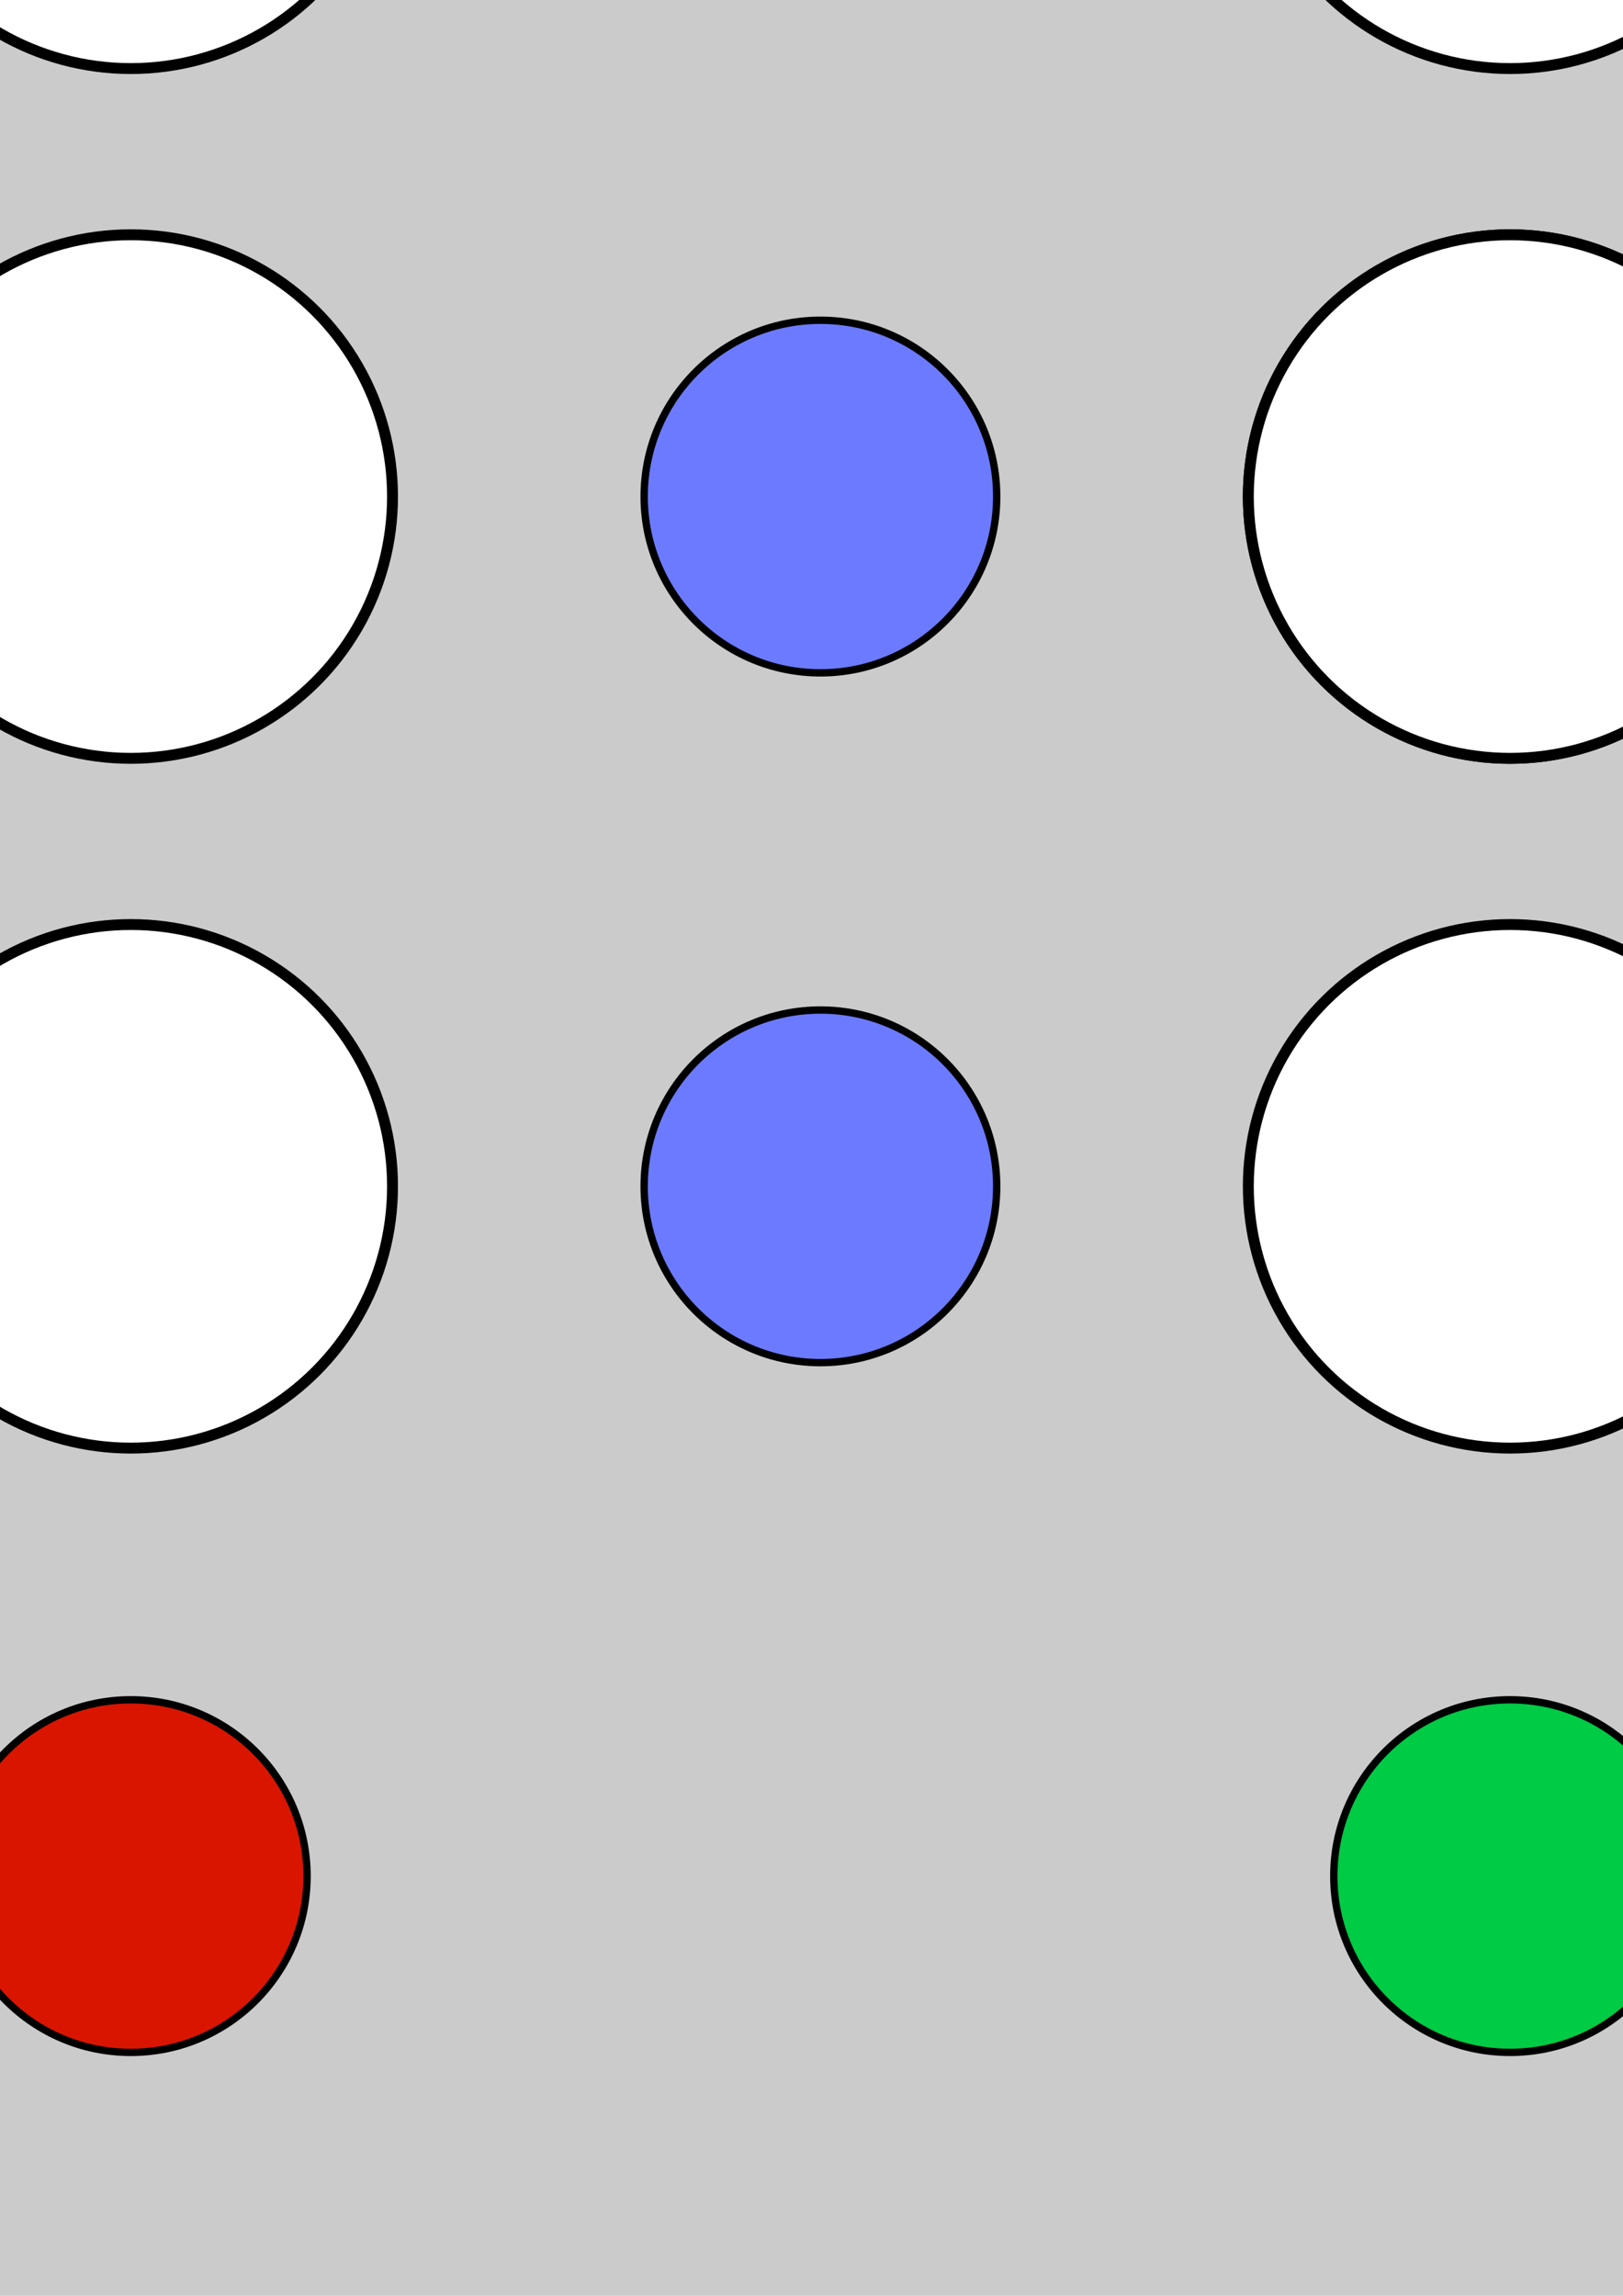<?xml version="1.0" encoding="UTF-8" standalone="no"?>
<!-- Created with Inkscape (http://www.inkscape.org/) -->

<svg
   xmlns:dc="http://purl.org/dc/elements/1.1/"
   xmlns:cc="http://creativecommons.org/ns#"
   xmlns:rdf="http://www.w3.org/1999/02/22-rdf-syntax-ns#"
   xmlns:svg="http://www.w3.org/2000/svg"
   xmlns="http://www.w3.org/2000/svg"
   xmlns:sodipodi="http://sodipodi.sourceforge.net/DTD/sodipodi-0.dtd"
   xmlns:inkscape="http://www.inkscape.org/namespaces/inkscape"
   width="210mm"
   height="297mm"
   viewBox="0 0 744.094 1052.362"
   id="svg2"
   version="1.1"
   inkscape:version="0.91 r13725"
   sodipodi:docname="board.svg">
  <defs
     id="defs4" />
  <sodipodi:namedview
     id="base"
     pagecolor="#ffffff"
     bordercolor="#666666"
     borderopacity="1.0"
     inkscape:pageopacity="0.0"
     inkscape:pageshadow="2"
     inkscape:zoom="0.175"
     inkscape:cx="212.6808"
     inkscape:cy="234.73018"
     inkscape:document-units="px"
     inkscape:current-layer="layer1"
     showgrid="false"
     inkscape:object-paths="true"
     inkscape:snap-smooth-nodes="true"
     showguides="true"
     inkscape:guide-bbox="true"
     inkscape:snap-object-midpoints="true"
     inkscape:window-width="1680"
     inkscape:window-height="987"
     inkscape:window-x="0"
     inkscape:window-y="0"
     inkscape:window-maximized="1"
     inkscape:object-nodes="true"
     inkscape:snap-intersection-paths="true"
     inkscape:snap-bbox="true"
     inkscape:bbox-paths="true">
    <sodipodi:guide
       position="1640.851,-3.784"
       orientation="1,0"
       id="guide4321" />
    <sodipodi:guide
       position="1324.673,-3.784"
       orientation="1,0"
       id="guide4323" />
    <sodipodi:guide
       position="1008.495,-3.784"
       orientation="1,0"
       id="guide4329" />
    <sodipodi:guide
       position="692.317,-3.784"
       orientation="1,0"
       id="guide4333" />
    <sodipodi:guide
       position="572.317,1457.105"
       orientation="0,1"
       id="guide4337" />
    <sodipodi:guide
       position="572.317,-1072.317"
       orientation="0,1"
       id="guide4347" />
    <sodipodi:guide
       position="376.14,1653.282"
       orientation="1,0"
       id="guide4357" />
    <sodipodi:guide
       position="1837.028,192.394"
       orientation="0,1"
       id="guide4367" />
    <sodipodi:guide
       position="-888.571,-3.784"
       orientation="1,0"
       id="guide4369" />
    <sodipodi:guide
       position="376.14,1893.282"
       orientation="0,1"
       id="guide4403" />
    <sodipodi:guide
       position="-1324.749,192.394"
       orientation="1,0"
       id="guide4407" />
    <sodipodi:guide
       position="376.14,-1508.495"
       orientation="0,1"
       id="guide4409" />
    <sodipodi:guide
       position="2077.028,192.394"
       orientation="1,0"
       id="guide4411" />
    <sodipodi:guide
       position="692.317,1020.927"
       orientation="0,1"
       id="guide4425" />
    <sodipodi:guide
       position="1204.673,508.571"
       orientation="1,0"
       id="guide4429" />
    <sodipodi:guide
       position="692.317,1337.105"
       orientation="0,1"
       id="guide4455" />
    <sodipodi:guide
       position="1760.851,508.571"
       orientation="1,0"
       id="guide4457" />
    <sodipodi:guide
       position="1520.851,508.571"
       orientation="1,0"
       id="guide4465" />
    <sodipodi:guide
       position="1837.028,508.571"
       orientation="1,0"
       id="guide4471" />
    <sodipodi:guide
       position="692.317,1577.105"
       orientation="0,1"
       id="guide4477" />
    <sodipodi:guide
       position="1957.028,508.571"
       orientation="1,0"
       id="guide4483" />
    <sodipodi:guide
       position="692.317,1773.282"
       orientation="0,1"
       id="guide4485" />
    <sodipodi:guide
       position="692.317,1140.927"
       orientation="0,1"
       id="guide4489" />
    <sodipodi:guide
       position="692.317,-1388.495"
       orientation="0,1"
       id="guide4497" />
    <sodipodi:guide
       position="-1204.749,-123.784"
       orientation="1,0"
       id="guide4538" />
  </sodipodi:namedview>
  <g
     inkscape:label="Layer 1"
     inkscape:groupmode="layer"
     id="layer1">
    <rect
       style="opacity:1;fill:#cbcbcb;fill-opacity:1;stroke:none;stroke-width:5;stroke-miterlimit:4;stroke-dasharray:none;stroke-opacity:1"
       id="rect4544"
       width="3687.492"
       height="3687.492"
       x="-1467.606"
       y="-983.777"
       inkscape:export-xdpi="24.992599"
       inkscape:export-ydpi="24.992599" />
    <circle
       style="fill:#ffffff;fill-opacity:1;stroke:#000000;stroke-width:5;stroke-miterlimit:4;stroke-dasharray:none;stroke-opacity:1"
       id="path4136"
       cx="-888.571"
       cy="543.791"
       r="120" />
    <circle
       r="120"
       cy="543.791"
       cx="-572.394"
       id="circle4140"
       style="fill:#ffffff;fill-opacity:1;stroke:#000000;stroke-width:5;stroke-miterlimit:4;stroke-dasharray:none;stroke-opacity:1" />
    <circle
       style="fill:#ffffff;fill-opacity:1;stroke:#000000;stroke-width:5;stroke-miterlimit:4;stroke-dasharray:none;stroke-opacity:1"
       id="circle4149"
       cx="-256.216"
       cy="543.791"
       r="120" />
    <circle
       r="120"
       cy="543.791"
       cx="59.962"
       id="circle4153"
       style="fill:#ffffff;fill-opacity:1;stroke:#000000;stroke-width:5;stroke-miterlimit:4;stroke-dasharray:none;stroke-opacity:1" />
    <circle
       r="120"
       cy="-59.962"
       cx="-404.742"
       id="circle4155"
       style="fill:#ffffff;fill-opacity:1;stroke:#000000;stroke-width:5;stroke-miterlimit:4;stroke-dasharray:none;stroke-opacity:1"
       transform="matrix(0,1,-1,0,0,0)" />
    <circle
       style="fill:#ffffff;fill-opacity:1;stroke:#000000;stroke-width:5;stroke-miterlimit:4;stroke-dasharray:none;stroke-opacity:1"
       id="circle4157"
       cx="-88.565"
       cy="-59.962"
       r="120"
       transform="matrix(0,1,-1,0,0,0)" />
    <circle
       r="120"
       cy="-59.962"
       cx="227.613"
       id="circle4159"
       style="fill:#ffffff;fill-opacity:1;stroke:#000000;stroke-width:5;stroke-miterlimit:4;stroke-dasharray:none;stroke-opacity:1"
       transform="matrix(0,1,-1,0,0,0)" />
    <circle
       r="120"
       cy="543.791"
       cx="-256.216"
       id="circle4167"
       style="fill:#ffffff;fill-opacity:1;stroke:#000000;stroke-width:5;stroke-miterlimit:4;stroke-dasharray:none;stroke-opacity:1" />
    <circle
       transform="matrix(0,1,-1,0,0,0)"
       style="fill:#ffffff;fill-opacity:1;stroke:#000000;stroke-width:5;stroke-miterlimit:4;stroke-dasharray:none;stroke-opacity:1"
       id="circle4225"
       cx="-720.92"
       cy="-59.962"
       r="120" />
    <circle
       r="120"
       cy="543.791"
       cx="-1204.749"
       id="circle4237"
       style="fill:#d91500;fill-opacity:1;stroke:#000000;stroke-width:5;stroke-miterlimit:4;stroke-dasharray:none;stroke-opacity:1" />
    <circle
       r="120"
       cy="-720.92"
       cx="376.14"
       id="circle4241"
       style="fill:#ffffff;fill-opacity:1;stroke:#000000;stroke-width:5;stroke-miterlimit:4;stroke-dasharray:none;stroke-opacity:1" />
    <circle
       style="fill:#6c7aff;fill-opacity:1;stroke:#000000;stroke-width:5;stroke-miterlimit:4;stroke-dasharray:none;stroke-opacity:1"
       id="circle4243"
       cx="692.317"
       cy="-720.92"
       r="120" />
    <circle
       r="120"
       cy="-692.317"
       cx="-404.742"
       id="circle4247"
       style="fill:#ffffff;fill-opacity:1;stroke:#000000;stroke-width:5;stroke-miterlimit:4;stroke-dasharray:none;stroke-opacity:1"
       transform="matrix(0,1,-1,0,0,0)" />
    <circle
       style="fill:#ffffff;fill-opacity:1;stroke:#000000;stroke-width:5;stroke-miterlimit:4;stroke-dasharray:none;stroke-opacity:1"
       id="circle4249"
       cx="-88.565"
       cy="-692.317"
       r="120"
       transform="matrix(0,1,-1,0,0,0)" />
    <circle
       r="120"
       cy="-692.317"
       cx="227.613"
       id="circle4251"
       style="fill:#ffffff;fill-opacity:1;stroke:#000000;stroke-width:5;stroke-miterlimit:4;stroke-dasharray:none;stroke-opacity:1"
       transform="matrix(0,1,-1,0,0,0)" />
    <circle
       style="fill:#ffffff;fill-opacity:1;stroke:#000000;stroke-width:5;stroke-miterlimit:4;stroke-dasharray:none;stroke-opacity:1"
       id="circle4253"
       cx="543.791"
       cy="-692.317"
       r="120"
       transform="matrix(0,1,-1,0,0,0)" />
    <circle
       transform="scale(-1,-1)"
       style="fill:#ffffff;fill-opacity:1;stroke:#000000;stroke-width:5;stroke-miterlimit:4;stroke-dasharray:none;stroke-opacity:1"
       id="circle4255"
       cx="-1640.851"
       cy="-543.791"
       r="120" />
    <circle
       transform="scale(-1,-1)"
       r="120"
       cy="-543.791"
       cx="-1324.673"
       id="circle4257"
       style="fill:#ffffff;fill-opacity:1;stroke:#000000;stroke-width:5;stroke-miterlimit:4;stroke-dasharray:none;stroke-opacity:1" />
    <circle
       transform="scale(-1,-1)"
       style="fill:#ffffff;fill-opacity:1;stroke:#000000;stroke-width:5;stroke-miterlimit:4;stroke-dasharray:none;stroke-opacity:1"
       id="circle4259"
       cx="-1008.495"
       cy="-543.791"
       r="120" />
    <circle
       style="fill:#ffffff;fill-opacity:1;stroke:#000000;stroke-width:5;stroke-miterlimit:4;stroke-dasharray:none;stroke-opacity:1"
       id="circle4261"
       cx="227.613"
       cy="-692.317"
       r="120"
       transform="matrix(0,1,-1,0,0,0)" />
    <circle
       r="120"
       cy="-543.791"
       cx="-1957.028"
       id="circle4263"
       style="fill:#ffffff;fill-opacity:1;stroke:#000000;stroke-width:5;stroke-miterlimit:4;stroke-dasharray:none;stroke-opacity:1"
       transform="scale(-1,-1)" />
    <circle
       transform="matrix(0,1,-1,0,0,0)"
       style="fill:#ffffff;fill-opacity:1;stroke:#000000;stroke-width:5;stroke-miterlimit:4;stroke-dasharray:none;stroke-opacity:1"
       id="circle4269"
       cx="859.969"
       cy="-1957.028"
       r="120" />
    <circle
       transform="matrix(0,1,-1,0,0,0)"
       r="120"
       cy="-1957.028"
       cx="1176.146"
       id="circle4271"
       style="fill:#00cb45;fill-opacity:1;stroke:#000000;stroke-width:5;stroke-miterlimit:4;stroke-dasharray:none;stroke-opacity:1" />
    <circle
       r="120"
       cy="-1176.146"
       cx="-1640.851"
       id="circle4273"
       style="fill:#ffffff;fill-opacity:1;stroke:#000000;stroke-width:5;stroke-miterlimit:4;stroke-dasharray:none;stroke-opacity:1"
       transform="scale(-1,-1)" />
    <circle
       style="fill:#ffffff;fill-opacity:1;stroke:#000000;stroke-width:5;stroke-miterlimit:4;stroke-dasharray:none;stroke-opacity:1"
       id="circle4275"
       cx="-1324.673"
       cy="-1176.146"
       r="120"
       transform="scale(-1,-1)" />
    <circle
       r="120"
       cy="-1176.146"
       cx="-1008.495"
       id="circle4277"
       style="fill:#ffffff;fill-opacity:1;stroke:#000000;stroke-width:5;stroke-miterlimit:4;stroke-dasharray:none;stroke-opacity:1"
       transform="scale(-1,-1)" />
    <circle
       style="fill:#ffffff;fill-opacity:1;stroke:#000000;stroke-width:5;stroke-miterlimit:4;stroke-dasharray:none;stroke-opacity:1"
       id="circle4279"
       cx="-692.317"
       cy="-1176.146"
       r="120"
       transform="scale(-1,-1)" />
    <circle
       transform="matrix(0,-1,1,0,0,0)"
       style="fill:#ffffff;fill-opacity:1;stroke:#000000;stroke-width:5;stroke-miterlimit:4;stroke-dasharray:none;stroke-opacity:1"
       id="circle4281"
       cx="-2124.679"
       cy="692.317"
       r="120" />
    <circle
       transform="matrix(0,-1,1,0,0,0)"
       r="120"
       cy="692.317"
       cx="-1808.502"
       id="circle4283"
       style="fill:#ffffff;fill-opacity:1;stroke:#000000;stroke-width:5;stroke-miterlimit:4;stroke-dasharray:none;stroke-opacity:1" />
    <circle
       transform="matrix(0,-1,1,0,0,0)"
       style="fill:#ffffff;fill-opacity:1;stroke:#000000;stroke-width:5;stroke-miterlimit:4;stroke-dasharray:none;stroke-opacity:1"
       id="circle4285"
       cx="-1492.324"
       cy="692.317"
       r="120" />
    <circle
       style="fill:#ffffff;fill-opacity:1;stroke:#000000;stroke-width:5;stroke-miterlimit:4;stroke-dasharray:none;stroke-opacity:1"
       id="circle4287"
       cx="-1008.495"
       cy="-1176.146"
       r="120"
       transform="scale(-1,-1)" />
    <circle
       r="120"
       cy="692.317"
       cx="-2440.857"
       id="circle4289"
       style="fill:#ffffff;fill-opacity:1;stroke:#000000;stroke-width:5;stroke-miterlimit:4;stroke-dasharray:none;stroke-opacity:1"
       transform="matrix(0,-1,1,0,0,0)" />
    <circle
       style="fill:#ffffff;fill-opacity:1;stroke:#000000;stroke-width:5;stroke-miterlimit:4;stroke-dasharray:none;stroke-opacity:1"
       id="circle4293"
       cx="-376.14"
       cy="-2440.857"
       r="120"
       transform="scale(-1,-1)" />
    <circle
       r="120"
       cy="-2440.857"
       cx="-59.962"
       id="circle4295"
       style="fill:#ffeb54;fill-opacity:1;stroke:#000000;stroke-width:5;stroke-miterlimit:4;stroke-dasharray:none;stroke-opacity:1"
       transform="scale(-1,-1)" />
    <circle
       transform="matrix(0,-1,1,0,0,0)"
       style="fill:#ffffff;fill-opacity:1;stroke:#000000;stroke-width:5;stroke-miterlimit:4;stroke-dasharray:none;stroke-opacity:1"
       id="circle4297"
       cx="-2124.679"
       cy="59.962"
       r="120" />
    <circle
       transform="matrix(0,-1,1,0,0,0)"
       r="120"
       cy="59.962"
       cx="-1808.502"
       id="circle4299"
       style="fill:#ffffff;fill-opacity:1;stroke:#000000;stroke-width:5;stroke-miterlimit:4;stroke-dasharray:none;stroke-opacity:1" />
    <circle
       transform="matrix(0,-1,1,0,0,0)"
       style="fill:#ffffff;fill-opacity:1;stroke:#000000;stroke-width:5;stroke-miterlimit:4;stroke-dasharray:none;stroke-opacity:1"
       id="circle4301"
       cx="-1492.324"
       cy="59.962"
       r="120" />
    <circle
       transform="matrix(0,-1,1,0,0,0)"
       r="120"
       cy="59.962"
       cx="-1176.146"
       id="circle4303"
       style="fill:#ffffff;fill-opacity:1;stroke:#000000;stroke-width:5;stroke-miterlimit:4;stroke-dasharray:none;stroke-opacity:1" />
    <circle
       r="120"
       cy="1176.146"
       cx="-888.571"
       id="circle4305"
       style="fill:#ffffff;fill-opacity:1;stroke:#000000;stroke-width:5;stroke-miterlimit:4;stroke-dasharray:none;stroke-opacity:1" />
    <circle
       style="fill:#ffffff;fill-opacity:1;stroke:#000000;stroke-width:5;stroke-miterlimit:4;stroke-dasharray:none;stroke-opacity:1"
       id="circle4307"
       cx="-572.394"
       cy="1176.146"
       r="120" />
    <circle
       r="120"
       cy="1176.146"
       cx="-256.216"
       id="circle4309"
       style="fill:#ffffff;fill-opacity:1;stroke:#000000;stroke-width:5;stroke-miterlimit:4;stroke-dasharray:none;stroke-opacity:1" />
    <circle
       transform="matrix(0,-1,1,0,0,0)"
       r="120"
       cy="59.962"
       cx="-1492.324"
       id="circle4311"
       style="fill:#ffffff;fill-opacity:1;stroke:#000000;stroke-width:5;stroke-miterlimit:4;stroke-dasharray:none;stroke-opacity:1" />
    <circle
       style="fill:#ffffff;fill-opacity:1;stroke:#000000;stroke-width:5;stroke-miterlimit:4;stroke-dasharray:none;stroke-opacity:1"
       id="circle4313"
       cx="-1204.749"
       cy="1176.146"
       r="120" />
    <circle
       r="120"
       cy="-1204.749"
       cx="-859.969"
       id="circle4315"
       style="fill:#ffffff;fill-opacity:1;stroke:#000000;stroke-width:5;stroke-miterlimit:4;stroke-dasharray:none;stroke-opacity:1"
       transform="matrix(0,-1,1,0,0,0)" />
    <circle
       r="80.816"
       cy="-1640.851"
       cx="859.969"
       id="circle4319"
       style="fill:#00cb45;fill-opacity:1;stroke:#000000;stroke-width:3.367;stroke-miterlimit:4;stroke-dasharray:none;stroke-opacity:1"
       transform="matrix(0,1,-1,0,0,0)" />
    <circle
       transform="matrix(0,1,-1,0,0,0)"
       style="fill:#00cb45;fill-opacity:1;stroke:#000000;stroke-width:3.367;stroke-miterlimit:4;stroke-dasharray:none;stroke-opacity:1"
       id="circle4325"
       cx="859.969"
       cy="-1324.673"
       r="80.816" />
    <circle
       r="80.816"
       cy="-1008.495"
       cx="859.969"
       id="circle4331"
       style="fill:#00cb45;fill-opacity:1;stroke:#000000;stroke-width:3.367;stroke-miterlimit:4;stroke-dasharray:none;stroke-opacity:1"
       transform="matrix(0,1,-1,0,0,0)" />
    <circle
       transform="matrix(0,1,-1,0,0,0)"
       style="fill:#00cb45;fill-opacity:1;stroke:#000000;stroke-width:3.367;stroke-miterlimit:4;stroke-dasharray:none;stroke-opacity:1"
       id="circle4335"
       cx="859.969"
       cy="-692.317"
       r="80.816" />
    <circle
       transform="scale(-1,-1)"
       style="fill:#6c7aff;fill-opacity:1;stroke:#000000;stroke-width:3.367;stroke-miterlimit:4;stroke-dasharray:none;stroke-opacity:1"
       id="circle4339"
       cx="-376.14"
       cy="-543.791"
       r="80.816" />
    <circle
       r="80.816"
       cy="-227.613"
       cx="-376.14"
       id="circle4341"
       style="fill:#6c7aff;fill-opacity:1;stroke:#000000;stroke-width:3.367;stroke-miterlimit:4;stroke-dasharray:none;stroke-opacity:1"
       transform="scale(-1,-1)" />
    <circle
       transform="scale(-1,-1)"
       style="fill:#6c7aff;fill-opacity:1;stroke:#000000;stroke-width:3.367;stroke-miterlimit:4;stroke-dasharray:none;stroke-opacity:1"
       id="circle4343"
       cx="-376.14"
       cy="88.565"
       r="80.816" />
    <circle
       r="80.816"
       cy="404.742"
       cx="-376.14"
       id="circle4345"
       style="fill:#6c7aff;fill-opacity:1;stroke:#000000;stroke-width:3.367;stroke-miterlimit:4;stroke-dasharray:none;stroke-opacity:1"
       transform="scale(-1,-1)" />
    <circle
       r="80.816"
       cy="-2124.679"
       cx="-376.14"
       id="circle4359"
       style="fill:#ffeb54;fill-opacity:1;stroke:#000000;stroke-width:3.367;stroke-miterlimit:4;stroke-dasharray:none;stroke-opacity:1"
       transform="scale(-1,-1)" />
    <circle
       transform="scale(-1,-1)"
       style="fill:#ffeb54;fill-opacity:1;stroke:#000000;stroke-width:3.367;stroke-miterlimit:4;stroke-dasharray:none;stroke-opacity:1"
       id="circle4361"
       cx="-376.14"
       cy="-1808.502"
       r="80.816" />
    <circle
       r="80.816"
       cy="-1492.324"
       cx="-376.14"
       id="circle4363"
       style="fill:#ffeb54;fill-opacity:1;stroke:#000000;stroke-width:3.367;stroke-miterlimit:4;stroke-dasharray:none;stroke-opacity:1"
       transform="scale(-1,-1)" />
    <circle
       transform="scale(-1,-1)"
       style="fill:#ffeb54;fill-opacity:1;stroke:#000000;stroke-width:3.367;stroke-miterlimit:4;stroke-dasharray:none;stroke-opacity:1"
       id="circle4365"
       cx="-376.14"
       cy="-1176.147"
       r="80.816" />
    <circle
       transform="matrix(0,1,-1,0,0,0)"
       style="fill:#d91500;fill-opacity:1;stroke:#000000;stroke-width:3.367;stroke-miterlimit:4;stroke-dasharray:none;stroke-opacity:1"
       id="circle4371"
       cx="859.969"
       cy="-59.962"
       r="80.816" />
    <circle
       r="80.816"
       cy="256.216"
       cx="859.969"
       id="circle4373"
       style="fill:#d91500;fill-opacity:1;stroke:#000000;stroke-width:3.367;stroke-miterlimit:4;stroke-dasharray:none;stroke-opacity:1"
       transform="matrix(0,1,-1,0,0,0)" />
    <circle
       transform="matrix(0,1,-1,0,0,0)"
       style="fill:#d91500;fill-opacity:1;stroke:#000000;stroke-width:3.367;stroke-miterlimit:4;stroke-dasharray:none;stroke-opacity:1"
       id="circle4375"
       cx="859.969"
       cy="572.394"
       r="80.816" />
    <circle
       r="80.816"
       cy="888.571"
       cx="859.969"
       id="circle4377"
       style="fill:#d91500;fill-opacity:1;stroke:#000000;stroke-width:3.367;stroke-miterlimit:4;stroke-dasharray:none;stroke-opacity:1"
       transform="matrix(0,1,-1,0,0,0)" />
    <path
       style="opacity:1;fill:#6c7aff;fill-opacity:1;stroke:#000000;stroke-width:5;stroke-miterlimit:4;stroke-dasharray:none;stroke-opacity:1"
       d="M 1640.85 -720.92 A 316.178 316.178 0 0 0 1324.672 -404.742 A 316.178 316.178 0 0 0 1640.85 -88.564 A 316.178 316.178 0 0 0 1957.027 -404.742 A 316.178 316.178 0 0 0 1640.85 -720.92 z M 1520.85 -605.559 A 80.816 80.816 0 0 1 1601.666 -524.742 A 80.816 80.816 0 0 1 1520.85 -443.926 A 80.816 80.816 0 0 1 1440.033 -524.742 A 80.816 80.816 0 0 1 1520.85 -605.559 z M 1760.85 -605.559 A 80.816 80.816 0 0 1 1841.666 -524.742 A 80.816 80.816 0 0 1 1760.85 -443.926 A 80.816 80.816 0 0 1 1680.033 -524.742 A 80.816 80.816 0 0 1 1760.85 -605.559 z M 1520.85 -365.559 A 80.816 80.816 0 0 1 1601.666 -284.742 A 80.816 80.816 0 0 1 1520.85 -203.926 A 80.816 80.816 0 0 1 1440.033 -284.742 A 80.816 80.816 0 0 1 1520.85 -365.559 z M 1760.85 -365.559 A 80.816 80.816 0 0 1 1841.666 -284.742 A 80.816 80.816 0 0 1 1760.85 -203.926 A 80.816 80.816 0 0 1 1680.033 -284.742 A 80.816 80.816 0 0 1 1760.85 -365.559 z "
       id="path4495" />
    <path
       id="path4536"
       d="m 1640.85,1808.502 a 316.178,316.178 0 0 0 -316.178,316.178 316.178,316.178 0 0 0 316.178,316.178 316.178,316.178 0 0 0 316.178,-316.178 316.178,316.178 0 0 0 -316.178,-316.178 z m -120,115.361 a 80.816,80.816 0 0 1 80.816,80.816 80.816,80.816 0 0 1 -80.816,80.816 80.816,80.816 0 0 1 -80.816,-80.816 80.816,80.816 0 0 1 80.816,-80.816 z m 240,0 a 80.816,80.816 0 0 1 80.816,80.816 80.816,80.816 0 0 1 -80.816,80.816 80.816,80.816 0 0 1 -80.816,-80.816 80.816,80.816 0 0 1 80.816,-80.816 z m -240,240 a 80.816,80.816 0 0 1 80.816,80.816 80.816,80.816 0 0 1 -80.816,80.816 80.816,80.816 0 0 1 -80.816,-80.816 80.816,80.816 0 0 1 80.816,-80.816 z m 240,0 a 80.816,80.816 0 0 1 80.816,80.816 80.816,80.816 0 0 1 -80.816,80.816 80.816,80.816 0 0 1 -80.816,-80.816 80.816,80.816 0 0 1 80.816,-80.816 z"
       style="opacity:1;fill:#00cb45;fill-opacity:1;stroke:#000000;stroke-width:5;stroke-miterlimit:4;stroke-dasharray:none;stroke-opacity:1"
       inkscape:connector-curvature="0" />
    <path
       id="path4540"
       d="m -888.571,-720.92 a 316.178,316.178 0 0 0 -316.178,316.178 316.178,316.178 0 0 0 316.178,316.178 316.178,316.178 0 0 0 316.178,-316.178 316.178,316.178 0 0 0 -316.178,-316.178 z m -120,115.361 a 80.816,80.816 0 0 1 80.816,80.816 80.816,80.816 0 0 1 -80.816,80.816 80.816,80.816 0 0 1 -80.816,-80.816 80.816,80.816 0 0 1 80.816,-80.816 z m 240,0 a 80.816,80.816 0 0 1 80.816,80.816 80.816,80.816 0 0 1 -80.816,80.816 80.816,80.816 0 0 1 -80.816,-80.816 80.816,80.816 0 0 1 80.816,-80.816 z m -240,240 a 80.816,80.816 0 0 1 80.816,80.816 80.816,80.816 0 0 1 -80.816,80.816 80.816,80.816 0 0 1 -80.816,-80.816 80.816,80.816 0 0 1 80.816,-80.816 z m 240,0 a 80.816,80.816 0 0 1 80.816,80.816 80.816,80.816 0 0 1 -80.816,80.816 80.816,80.816 0 0 1 -80.816,-80.816 80.816,80.816 0 0 1 80.816,-80.816 z"
       style="opacity:1;fill:#d91500;fill-opacity:1;stroke:#000000;stroke-width:5;stroke-miterlimit:4;stroke-dasharray:none;stroke-opacity:1"
       inkscape:connector-curvature="0" />
    <path
       inkscape:connector-curvature="0"
       style="opacity:1;fill:#ffeb54;fill-opacity:1;stroke:#000000;stroke-width:5;stroke-miterlimit:4;stroke-dasharray:none;stroke-opacity:1"
       d="m -888.571,1808.502 a 316.178,316.178 0 0 0 -316.178,316.178 316.178,316.178 0 0 0 316.178,316.178 316.178,316.178 0 0 0 316.178,-316.178 316.178,316.178 0 0 0 -316.178,-316.178 z m -120,115.361 a 80.816,80.816 0 0 1 80.816,80.816 80.816,80.816 0 0 1 -80.816,80.816 80.816,80.816 0 0 1 -80.816,-80.816 80.816,80.816 0 0 1 80.816,-80.816 z m 240,0 a 80.816,80.816 0 0 1 80.816,80.816 80.816,80.816 0 0 1 -80.816,80.816 80.816,80.816 0 0 1 -80.816,-80.816 80.816,80.816 0 0 1 80.816,-80.816 z m -240,240 a 80.816,80.816 0 0 1 80.816,80.816 80.816,80.816 0 0 1 -80.816,80.816 80.816,80.816 0 0 1 -80.816,-80.816 80.816,80.816 0 0 1 80.816,-80.816 z m 240,0 a 80.816,80.816 0 0 1 80.816,80.816 80.816,80.816 0 0 1 -80.816,80.816 80.816,80.816 0 0 1 -80.816,-80.816 80.816,80.816 0 0 1 80.816,-80.816 z"
       id="path4542" />
  </g>
</svg>
